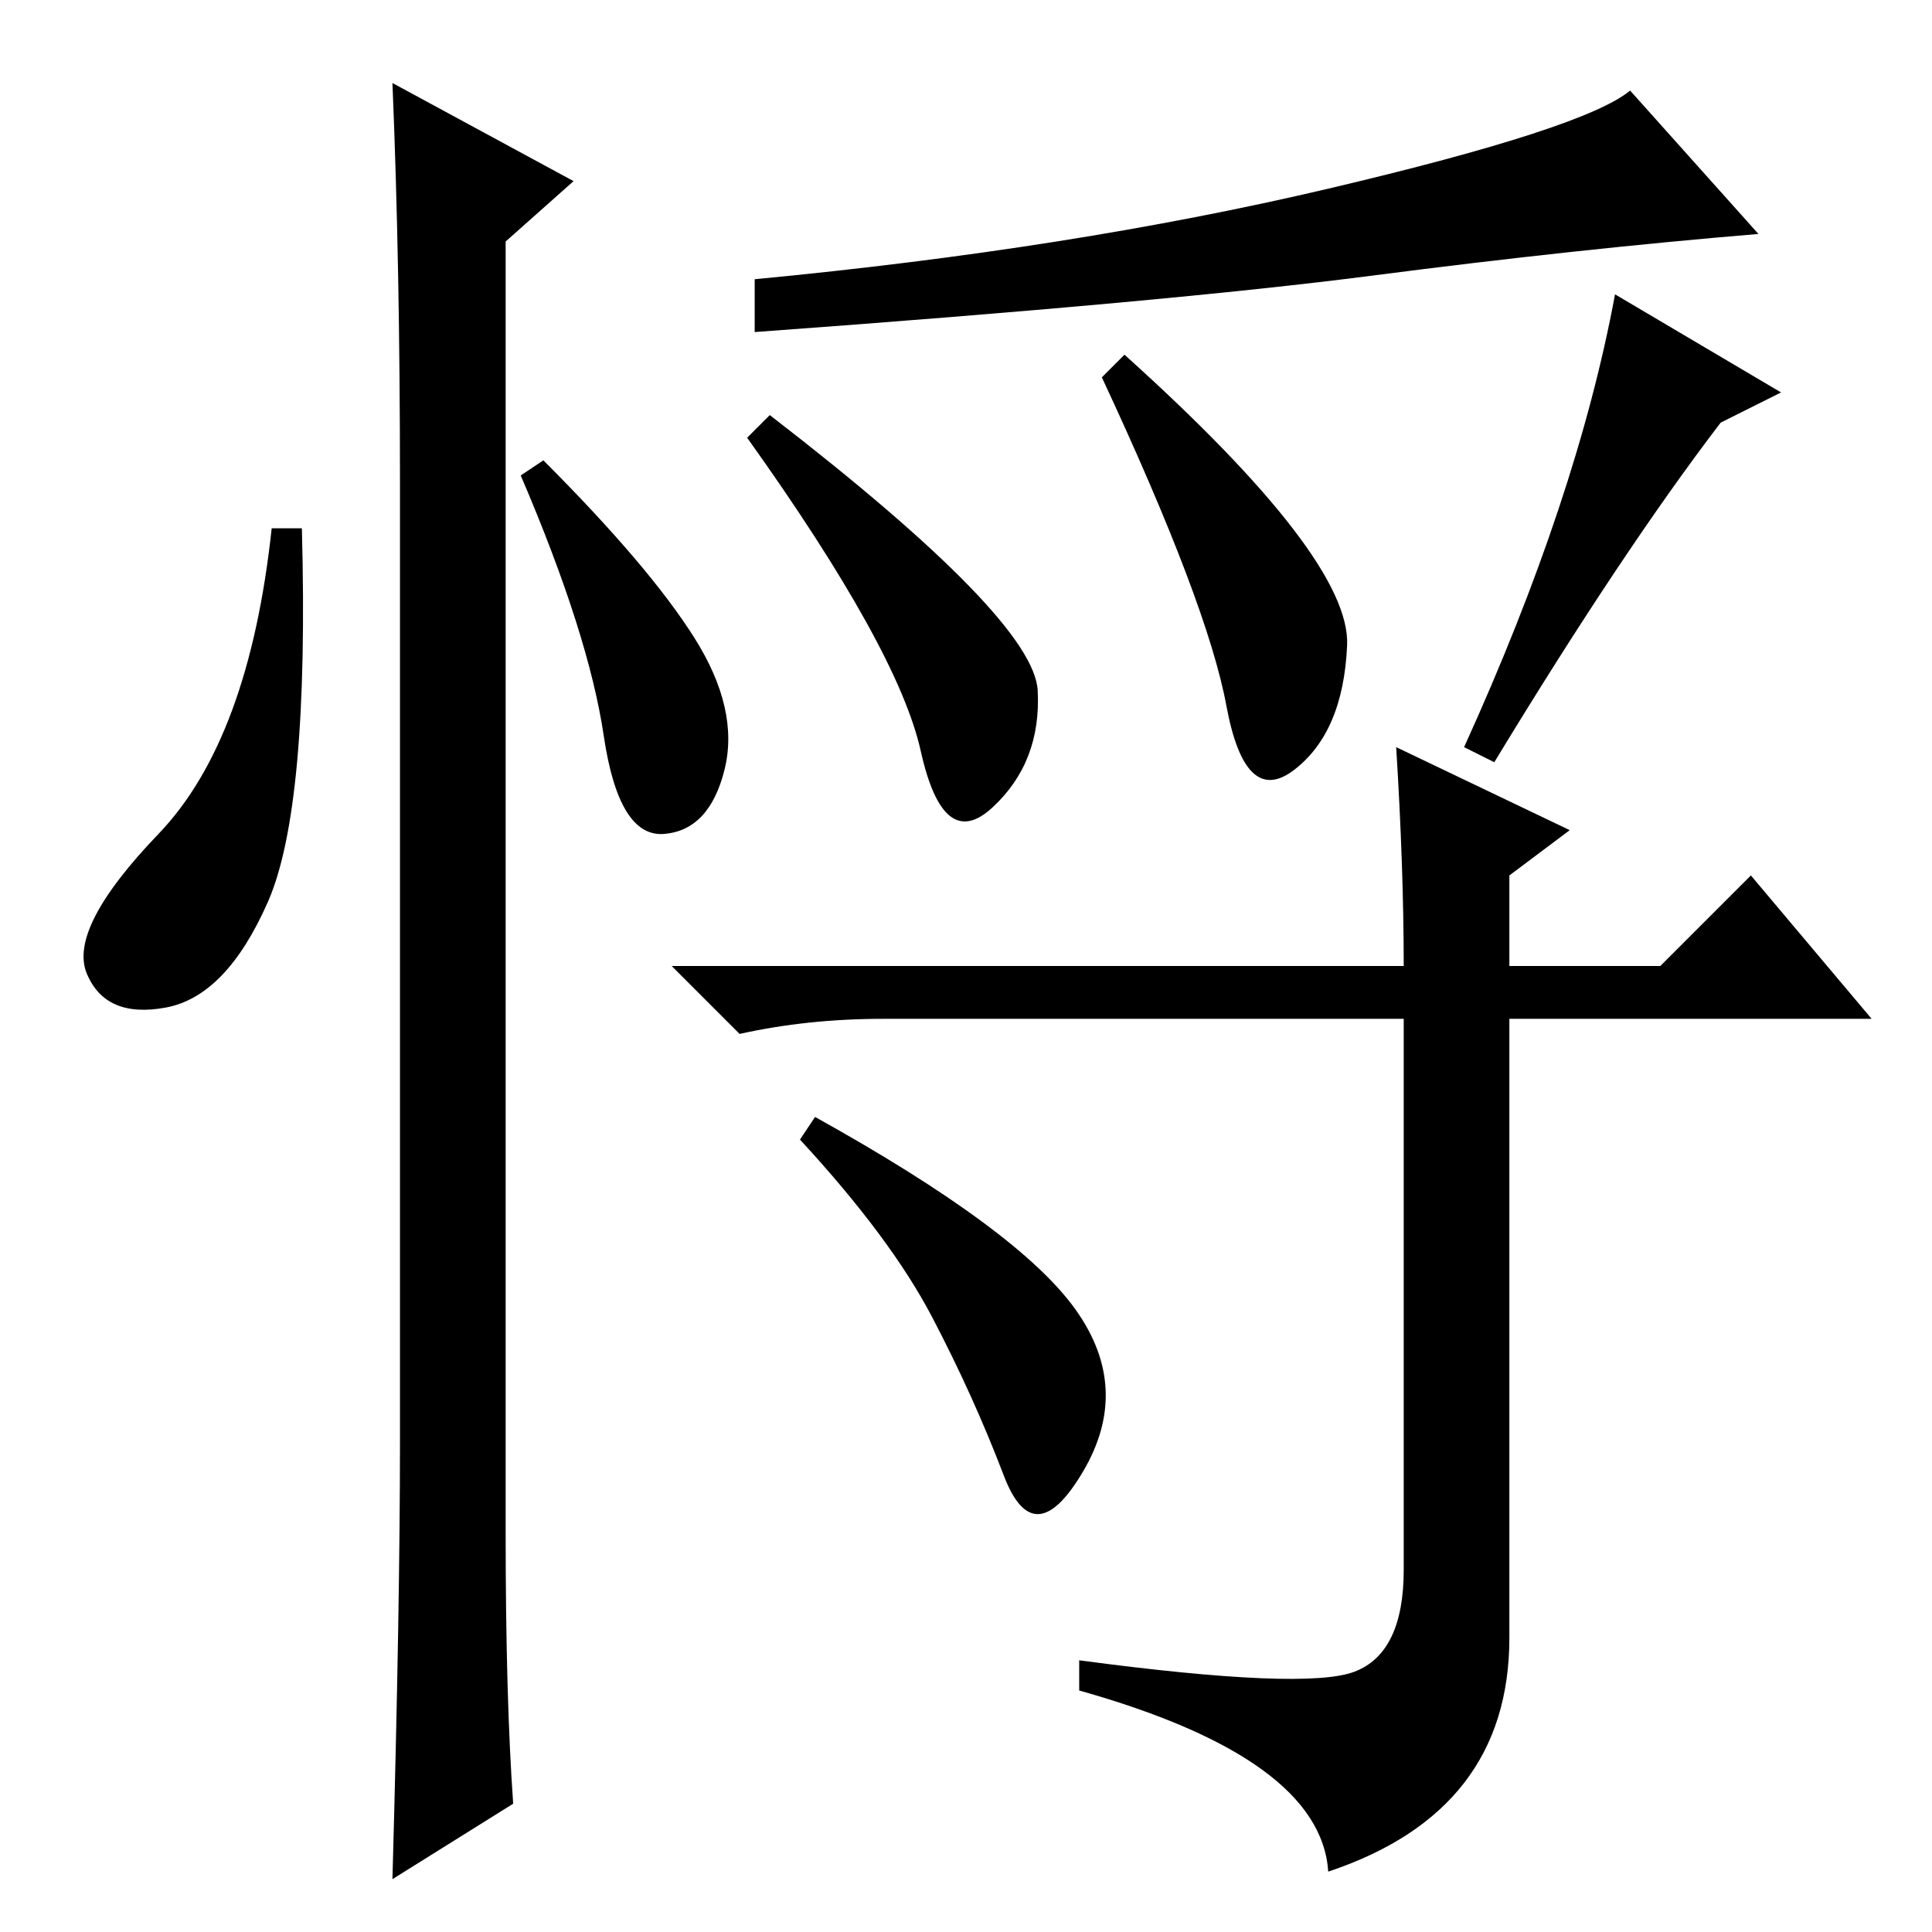 <?xml version="1.0" standalone="no"?>
<!DOCTYPE svg PUBLIC "-//W3C//DTD SVG 1.1//EN" "http://www.w3.org/Graphics/SVG/1.1/DTD/svg11.dtd" >
<svg xmlns="http://www.w3.org/2000/svg" xmlns:xlink="http://www.w3.org/1999/xlink" version="1.1" viewBox="0 -36 256 256">
  <g transform="matrix(1 0 0 -1 0 220)">
   <path fill="currentColor"
d="M142.5 82.5q7.5 -10.5 1 -21.5t-10.5 -0.5t-9.5 21t-17.5 23.5l2 3q27 -15 34.5 -25.5zM176 231q34 8 40 13l17 -19q-24 -2 -51 -5.5t-82 -7.5v7q42 4 76 12zM137.5 164.5q0.5 -9.5 -6 -15.5t-9.5 7.5t-23 41.5l3 3q35 -27 35.5 -36.5zM178.5 170.5q-0.5 -11.5 -7 -16.5
t-9 8.5t-16.5 43.5l3 3q30 -27 29.5 -38.5zM198 155l-4 2q15 33 20 60l22 -13l-8 -4q-13 -17 -30 -45zM185 157l23 -11l-8 -6v-12h20l12 12l16 -19h-48v-82q0 -23 -24 -31q-1 15 -33 24v4q30 -4 36.5 -1.5t6.5 13.5v73h-69q-10 0 -19 -2l-9 9h97q0 13 -1 29zM35.5 136.5
q-5.5 -12.5 -13.5 -14t-10.5 4.5t9.5 18.5t15 40.5h4q1 -37 -4.5 -49.5zM52 245l24 -13l-9 -8v-171q0 -22 1 -36l-16 -10q1 36 1 58v127q0 29 -1 53zM92 171.5q6 -9.5 4 -17.5t-8 -8.5t-8 13t-11 34.5l3 2q14 -14 20 -23.5z" />
  </g>

</svg>
